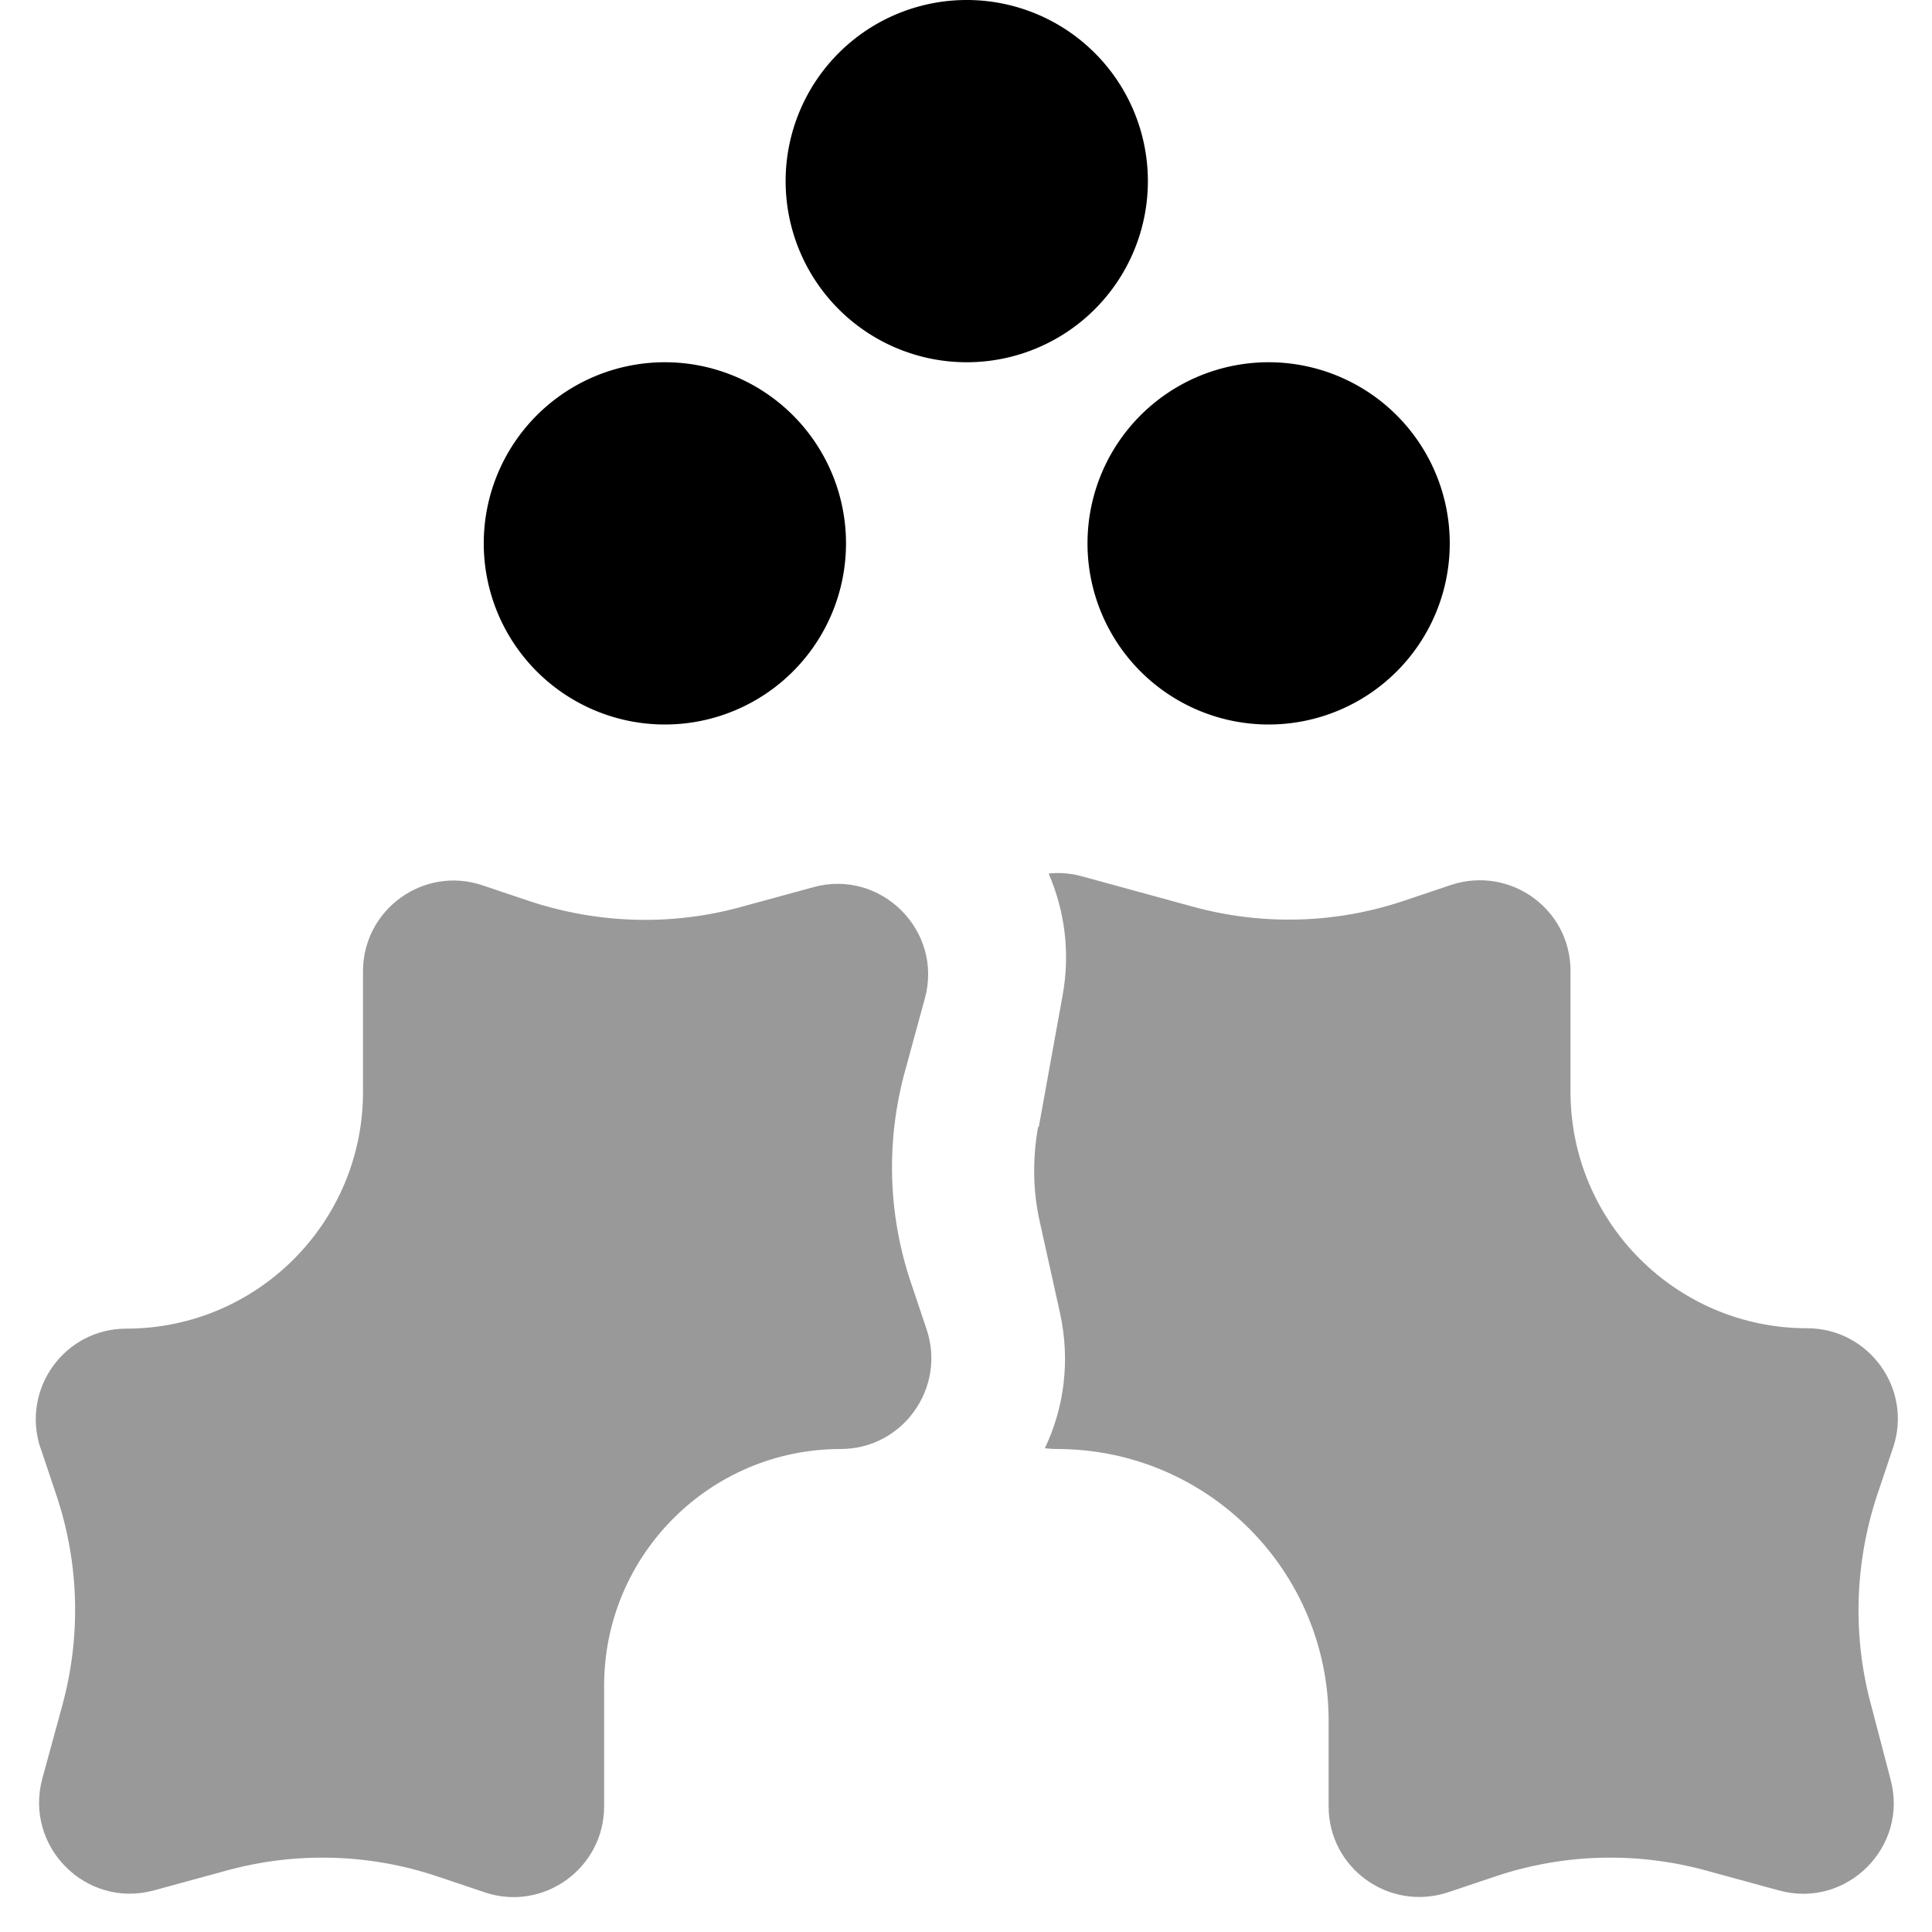 <svg xmlns="http://www.w3.org/2000/svg" viewBox="0 0 512 512"><!--! Font Awesome Pro 7.0.0 by @fontawesome - https://fontawesome.com License - https://fontawesome.com/license (Commercial License) Copyright 2025 Fonticons, Inc. --><path opacity=".4" fill="currentColor" d="M10.7 383.6L15 396.4c6 18 6.5 37.3 1.5 55.6l-5.3 19.4C6.4 489.4 22.8 505.8 40.7 501l19.4-5.3c18.3-5 37.6-4.5 55.6 1.5l12.8 4.3c15.5 5.2 31.6-6.4 31.6-22.8l0-32c0-34.6 28.1-62.7 62.7-62.7 16.4 0 27.9-16.1 22.8-31.6l-4.3-12.8c-6-18-6.5-37.3-1.5-55.6l5.3-19.4c4.9-17.9-11.6-34.4-29.5-29.5l-19.4 5.3c-18.3 5-37.6 4.4-55.6-1.5l-12.8-4.3c-15.5-5.2-31.6 6.4-31.6 22.8l0 32c0 34.6-28.1 62.7-62.7 62.7-16.4 0-27.9 16-22.8 31.6zm264.4-84.9c-1.5 8.4-1.4 17 .5 25.3l5.3 23.9c2.8 12.7 1.1 25.2-4 35.9 1 .1 2.1 .2 3.2 .2 39.8 0 72 32.2 72 72l0 22.7c0 16.4 16 27.9 31.6 22.8l12.8-4.3c18-6 37.3-6.5 55.6-1.5l19.4 5.3c17.9 4.9 34.4-11.6 29.5-29.5L495.9 452c-5-18.3-4.4-37.6 1.5-55.6l4.3-12.8c5.2-15.5-6.4-31.6-22.8-31.6-34.6 0-62.7-28.1-62.7-62.7l0-32c0-16.4-16-27.9-31.6-22.8l-12.8 4.3c-18 6-37.3 6.5-55.6 1.5l-29.6-8.1c-2.9-.8-5.9-1-8.7-.7 4.2 9.7 5.8 20.8 3.7 32.3l-6.3 34.8z"/><path fill="currentColor" d="M256.2 96a48 48 0 1 0 0-96 48 48 0 1 0 0 96zm-32 48a48 48 0 1 0 -96 0 48 48 0 1 0 96 0zm160 0a48 48 0 1 0 -96 0 48 48 0 1 0 96 0z"/></svg>